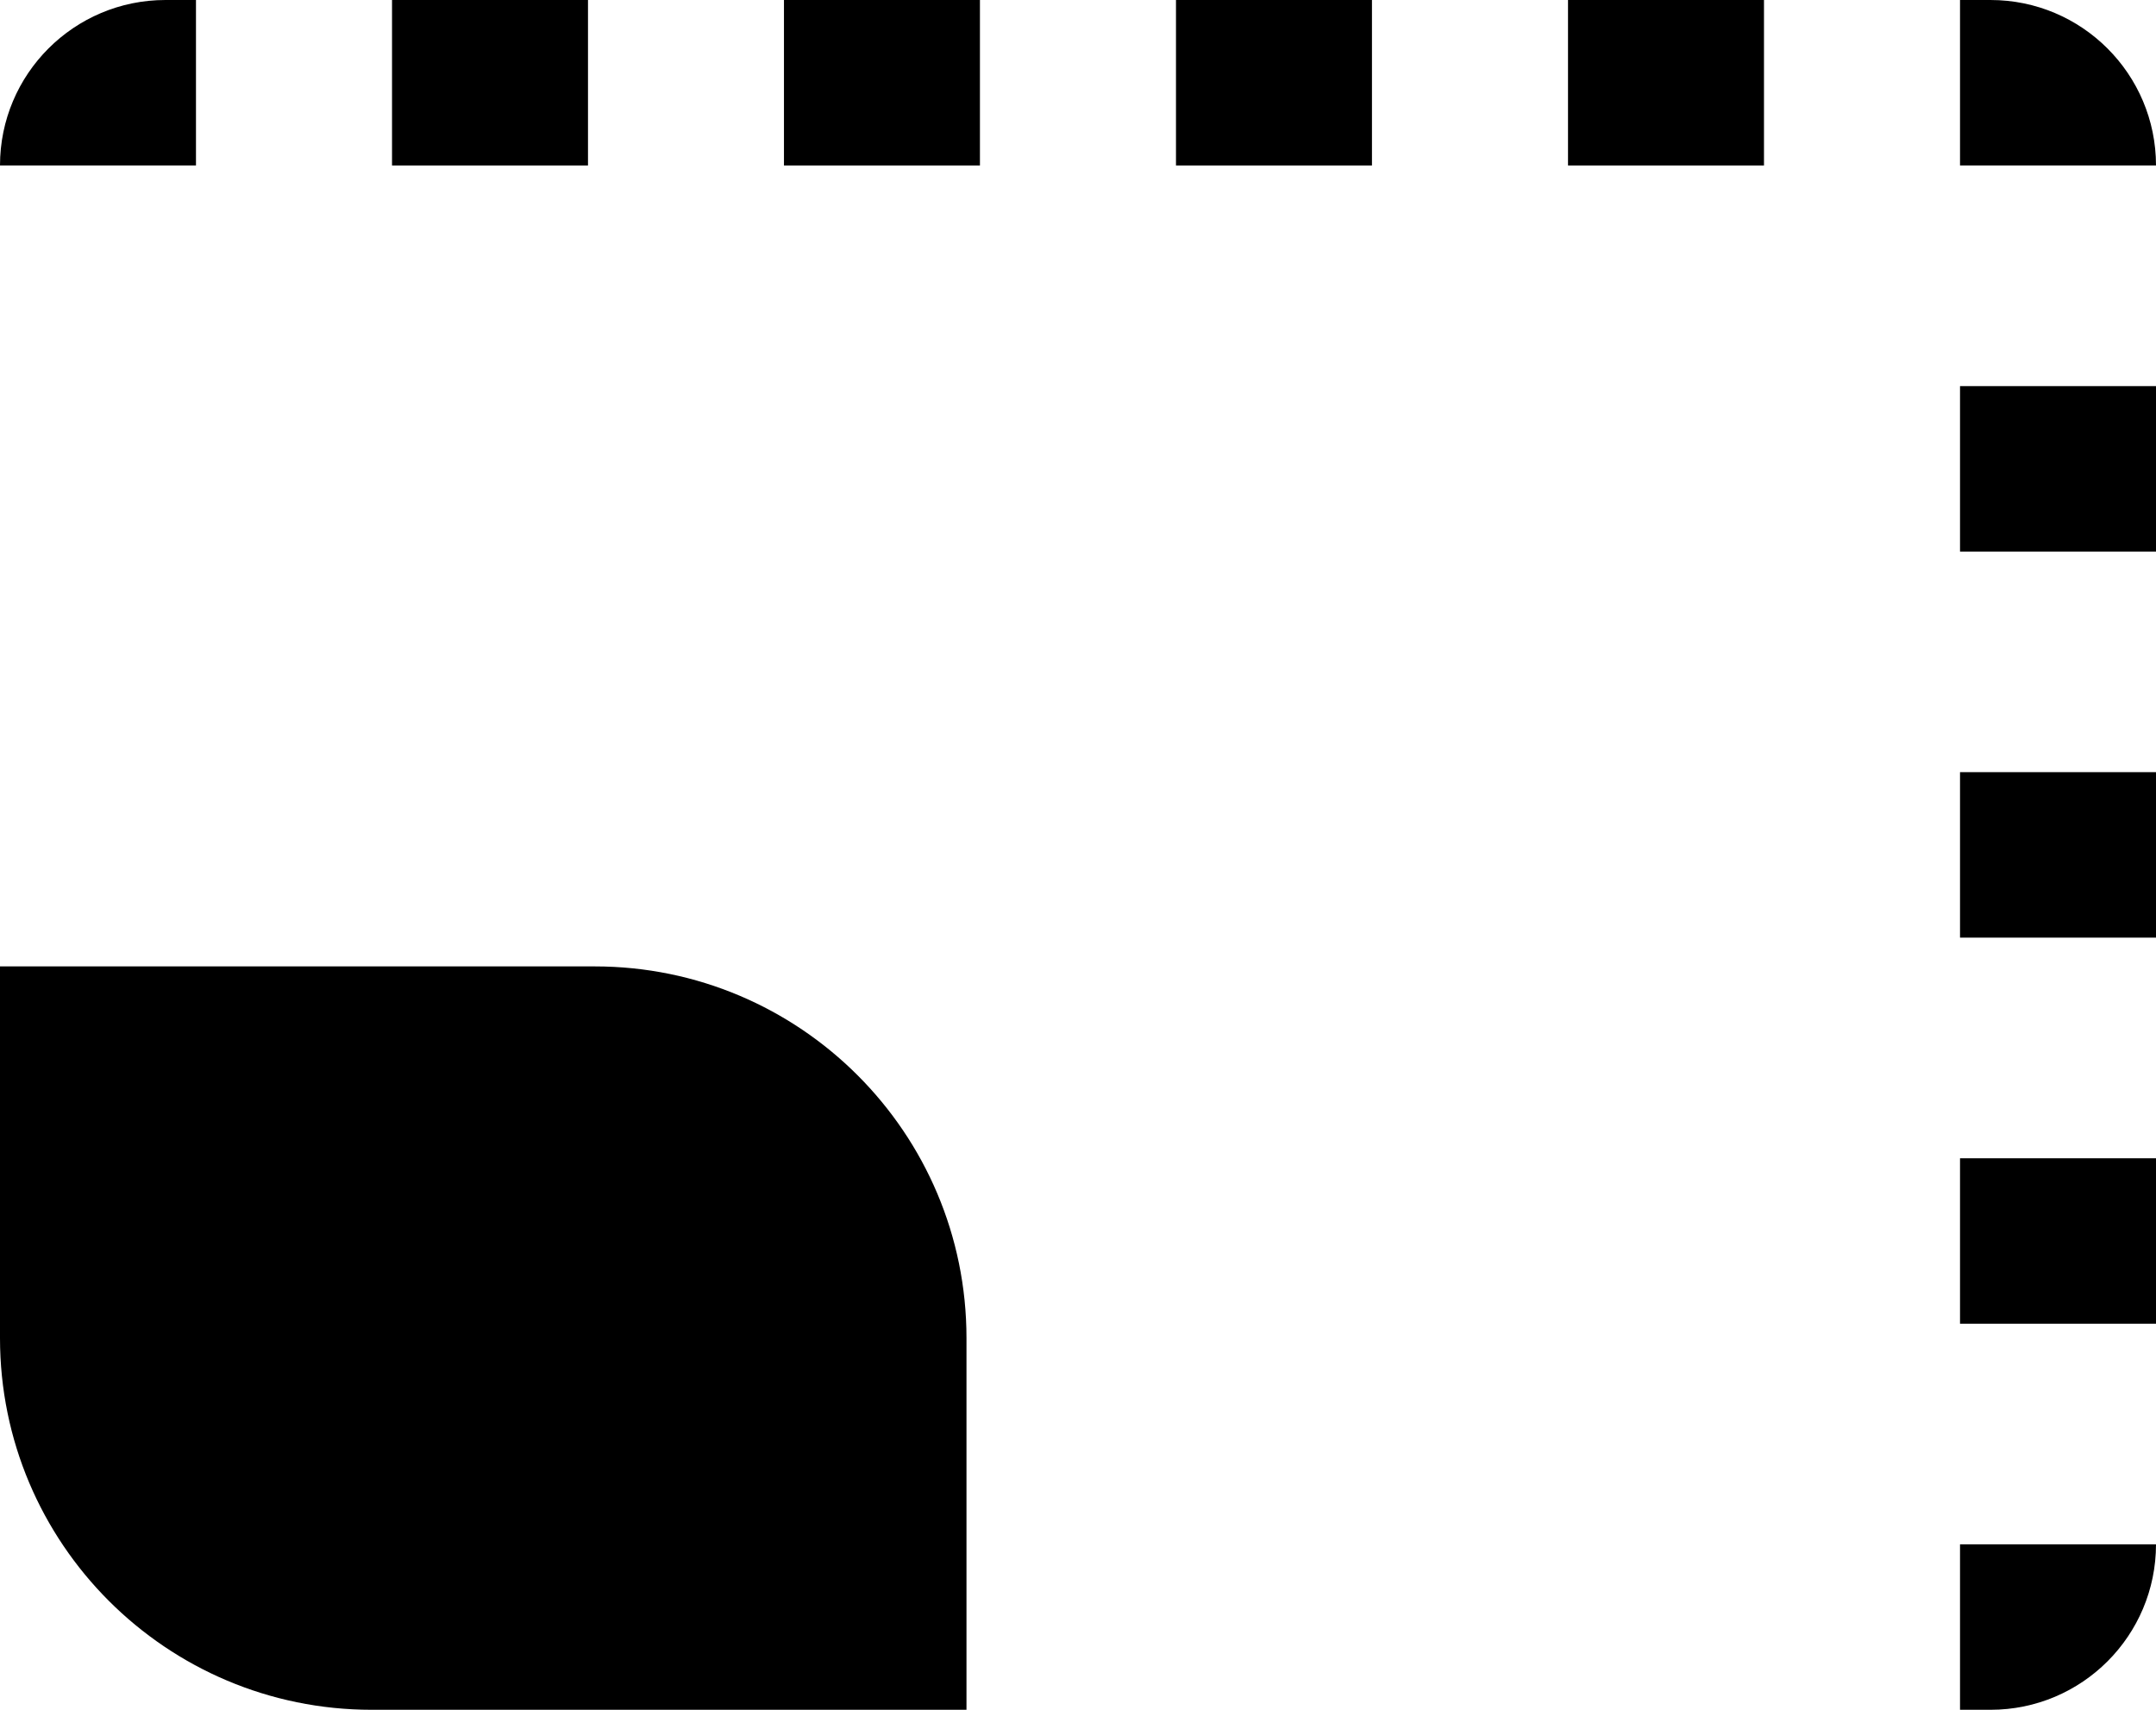 <svg width="29" height="23" viewBox="0 0 29 23" fill="none" xmlns="http://www.w3.org/2000/svg">
<path d="M0 13H8C10.761 13 13 15.239 13 18V23H5C2.239 23 0 20.761 0 18V13Z" fill="black"/>
<path d="M2.636 0H2.226C0.996 0 -0 0.997 -0 2.226H2.636V0Z" fill="black"/>
<path d="M29 2.226C29 0.997 28.003 2.35934e-05 26.774 2.3581e-05L26.364 2.35769e-05L26.364 2.226L29 2.226Z" fill="black"/>
<path d="M26.364 23H26.774C28.004 23 29 22.003 29 20.774H26.364V23Z" fill="black"/>
<rect x="5.273" width="2.636" height="2.226" fill="black"/>
<rect x="10.545" width="2.636" height="2.226" fill="black"/>
<rect x="15.818" width="2.636" height="2.226" fill="black"/>
<rect x="21.091" width="2.636" height="2.226" fill="black"/>
<rect x="26.364" y="10.387" width="2.636" height="2.226" fill="black"/>
<rect x="26.364" y="15.581" width="2.636" height="2.226" fill="black"/>
<rect x="26.364" y="5.194" width="2.636" height="2.226" fill="black"/>
</svg>
